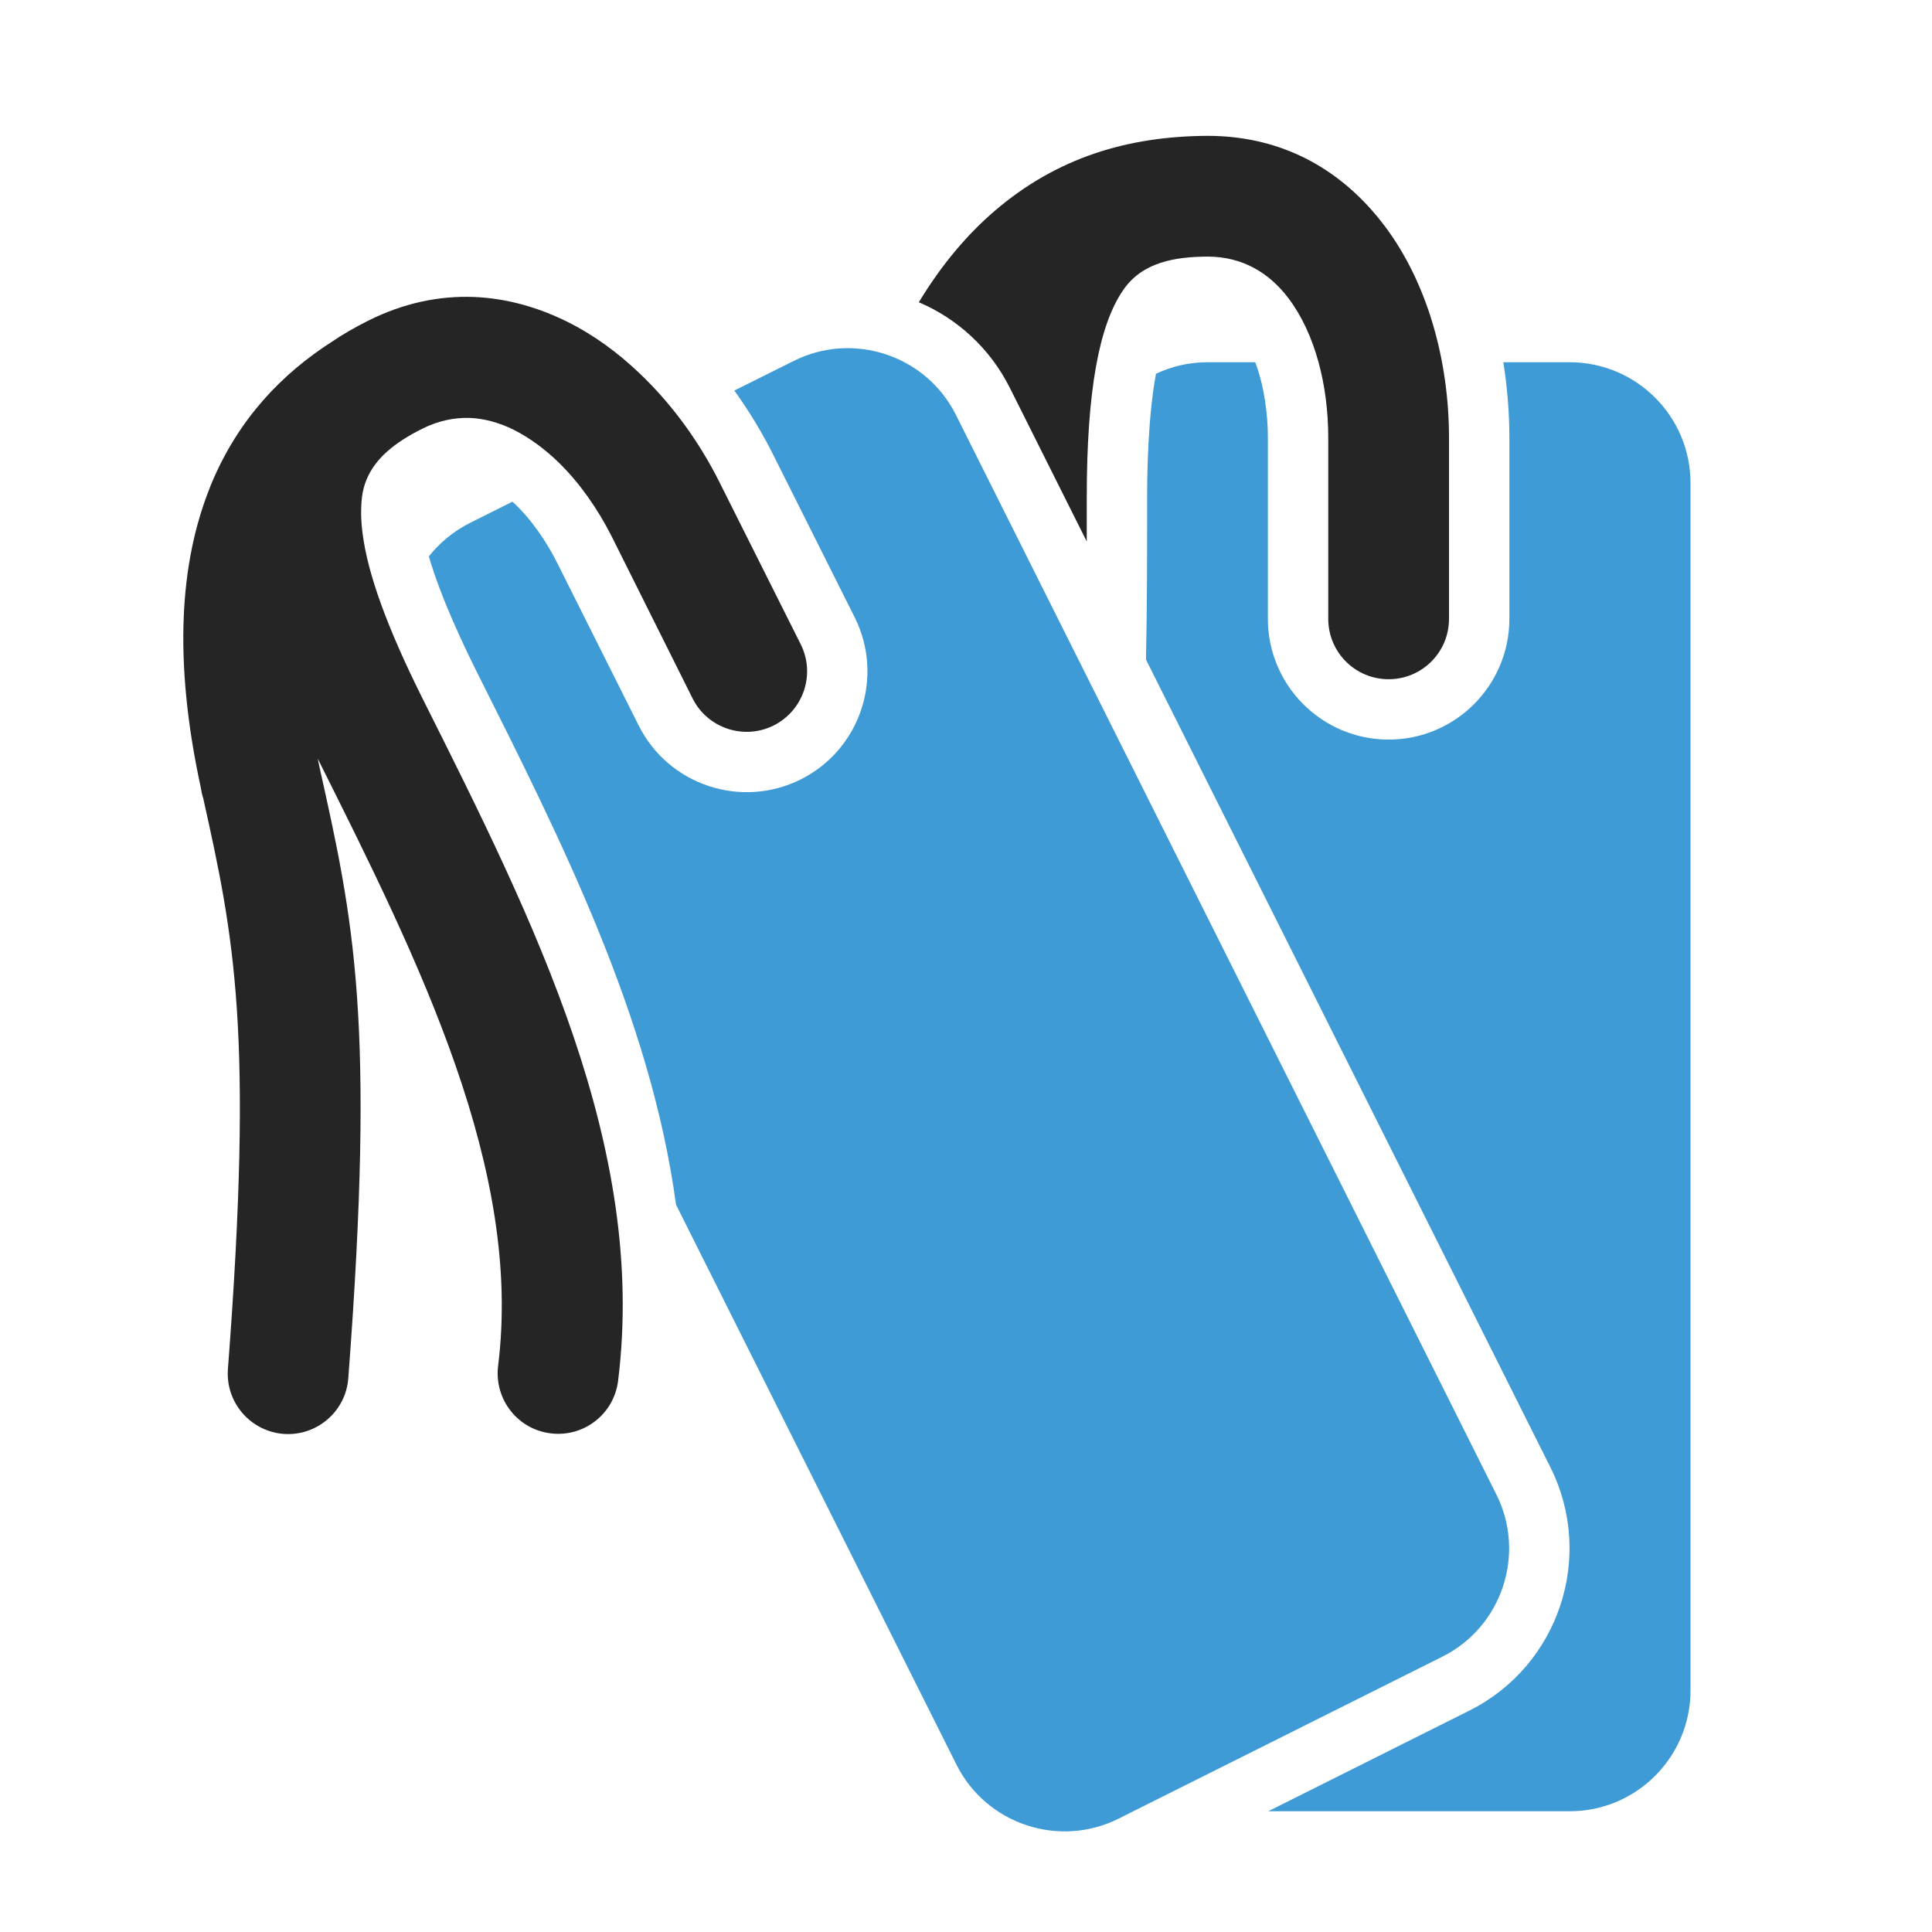 <?xml version="1.0" encoding="UTF-8"?>
<!DOCTYPE svg PUBLIC "-//W3C//DTD SVG 1.1//EN" "http://www.w3.org/Graphics/SVG/1.1/DTD/svg11.dtd">
<svg xmlns="http://www.w3.org/2000/svg" xml:space="preserve" width="1024px" height="1024px" shape-rendering="geometricPrecision" text-rendering="geometricPrecision" image-rendering="optimizeQuality" fill-rule="nonzero" clip-rule="evenodd" viewBox="0 0 10240 10240" xmlns:xlink="http://www.w3.org/1999/xlink">
	<title>bookmarks icon</title>
	<desc>bookmarks icon from the IconExperience.com O-Collection. Copyright by INCORS GmbH (www.incors.com).</desc>
	<path id="curve3" fill="#3E9BD5" d="M6400 1920l253 0c48,127 67,276 67,400l0 960c0,353 287,640 640,640 353,0 640,-287 640,-640l0 -960c0,-132 -11,-267 -32,-400l352 0c353,0 640,287 640,640l0 6400c0,353 -287,640 -640,640l-1598 0 1067 -534c473,-237 665,-815 429,-1288l-2144 -4282c6,-288 6,-575 6,-856 0,-147 5,-432 47,-659 83,-39 175,-61 273,-61z"/>
	<path id="curve2" fill="#252525" d="M6400 1360c-169,1 -346,28 -448,179 -126,185 -192,528 -192,1101 0,77 0,153 0,230l-408 -815c-106,-211 -280,-367 -482,-453 121,-200 257,-360 403,-485 327,-280 701,-395 1127,-397 409,0 722,189 940,479 227,302 340,715 340,1121l0 960c0,177 -143,320 -320,320 -177,0 -320,-143 -320,-320l0 -960c0,-279 -70,-552 -210,-738 -101,-135 -244,-222 -430,-222z"/>
	<path id="curve1" fill="#3E9BD5" d="M2490 2772l226 -113c101,92 184,217 239,328l430 858c158,316 543,444 859,286 316,-158 444,-543 286,-859l-430 -858c-59,-119 -129,-234 -208,-344l315 -157c315,-158 701,-30 859,285l2865 5723c158,315 30,701 -285,859l-1717 859c-315,158 -701,30 -859,-285l-1487 -2969c-134,-994 -612,-1939 -1057,-2826 -65,-131 -189,-388 -253,-610 57,-72 130,-133 217,-177z"/>
	<path id="curve0" fill="#252525" d="M1942 2544c-11,27 -19,56 -23,88 -7,58 -7,123 3,197 27,211 128,494 318,874 595,1187 1190,2375 1036,3616 -22,176 -182,300 -357,278 -176,-21 -300,-181 -279,-357 130,-1038 -410,-2129 -956,-3219 3,14 6,28 9,43l0 0c181,813 298,1336 153,3241 -13,176 -167,308 -343,295 -176,-14 -308,-167 -295,-343 137,-1793 33,-2289 -131,-3027 -6,-18 -10,-37 -13,-57 -148,-684 -108,-1196 47,-1585 3,-9 7,-19 11,-28 143,-340 370,-577 636,-748 60,-41 125,-78 195,-113 188,-94 377,-132 559,-125 172,7 339,54 496,132 137,68 266,162 382,273 171,162 316,362 424,578l430 858c79,158 15,350 -143,430 -158,79 -351,15 -430,-143l-429 -859c-75,-148 -170,-283 -279,-390 -74,-72 -155,-132 -240,-175 -75,-37 -154,-60 -235,-63 -81,-2 -165,15 -249,57 -147,73 -251,158 -297,272z"/>
</svg>

